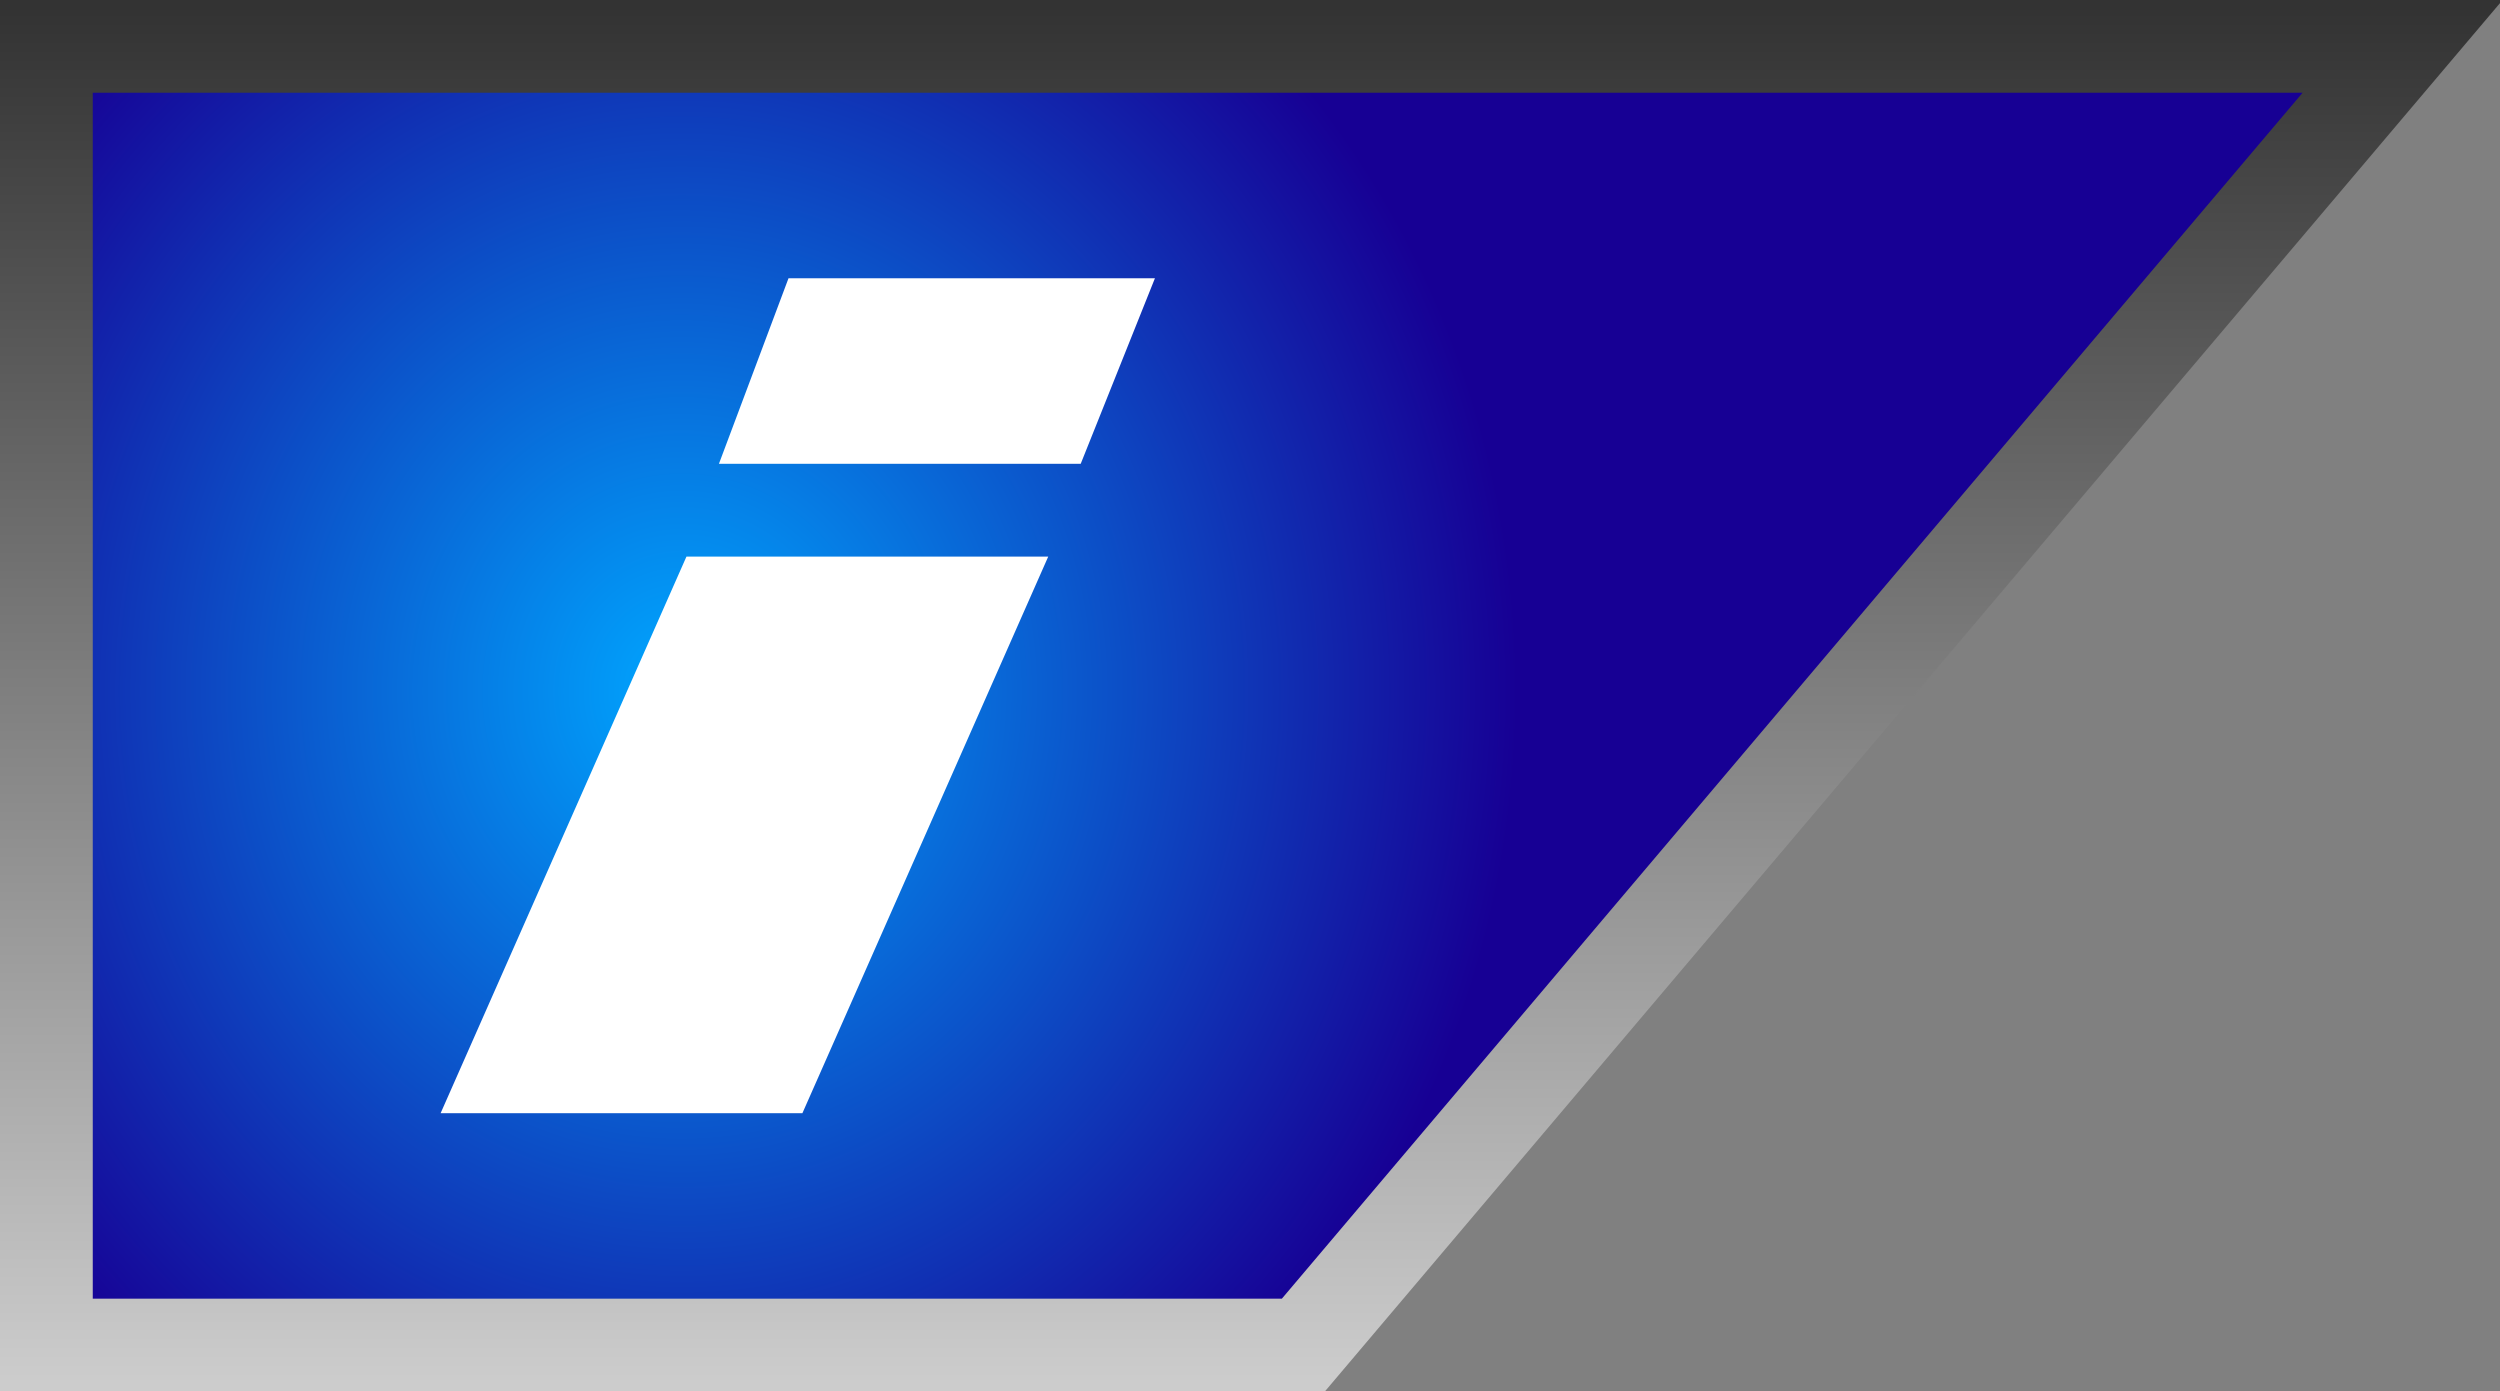 <?xml version="1.0" encoding="UTF-8" standalone="no"?>
<svg xmlns:xlink="http://www.w3.org/1999/xlink" height="15.0px" width="26.95px" xmlns="http://www.w3.org/2000/svg">
  <rect width="100%" height="100%" fill="#808080" stroke="none"/>
  <g transform="matrix(1.0, 0.0, 0.0, 1.0, -23.1, -1.4)">
    <path d="M23.6 15.9 L23.6 1.9 49.0 1.9 37.15 15.9 23.6 15.9" fill="url(#gradient0)" fill-rule="evenodd" stroke="none"/>
    <path d="M23.6 15.9 L23.6 1.9 49.0 1.9 37.15 15.9 23.6 15.9 Z" fill="none" stroke="url(#gradient1)" stroke-linecap="butt" stroke-linejoin="miter" stroke-width="1.0"/>
    <path d="M31.75 13.4 L27.85 13.4 30.5 7.4 34.4 7.4 31.75 13.4" fill="#ffffff" fill-rule="evenodd" stroke="none"/>
    <path d="M34.75 6.4 L30.85 6.4 31.6 4.4 35.55 4.4 34.75 6.4" fill="#ffffff" fill-rule="evenodd" stroke="none"/>
  </g>
  <defs>
    <radialGradient cx="0" cy="0" gradientTransform="matrix(0.011, 0.0, 0.0, -0.012, 30.45, 8.85)" gradientUnits="userSpaceOnUse" id="gradient0" r="819.2" spreadMethod="pad">
      <stop offset="0.0" stop-color="#00a6ff"/>
      <stop offset="1.0" stop-color="#170094"/>
    </radialGradient>
    <linearGradient gradientTransform="matrix(0.0, -0.009, -0.009, 0.0, 30.6, 8.9)" gradientUnits="userSpaceOnUse" id="gradient1" spreadMethod="pad" x1="-819.2" x2="819.2">
      <stop offset="0.0" stop-color="#cccccc"/>
      <stop offset="1.0" stop-color="#333333"/>
    </linearGradient>
  </defs>
</svg>
